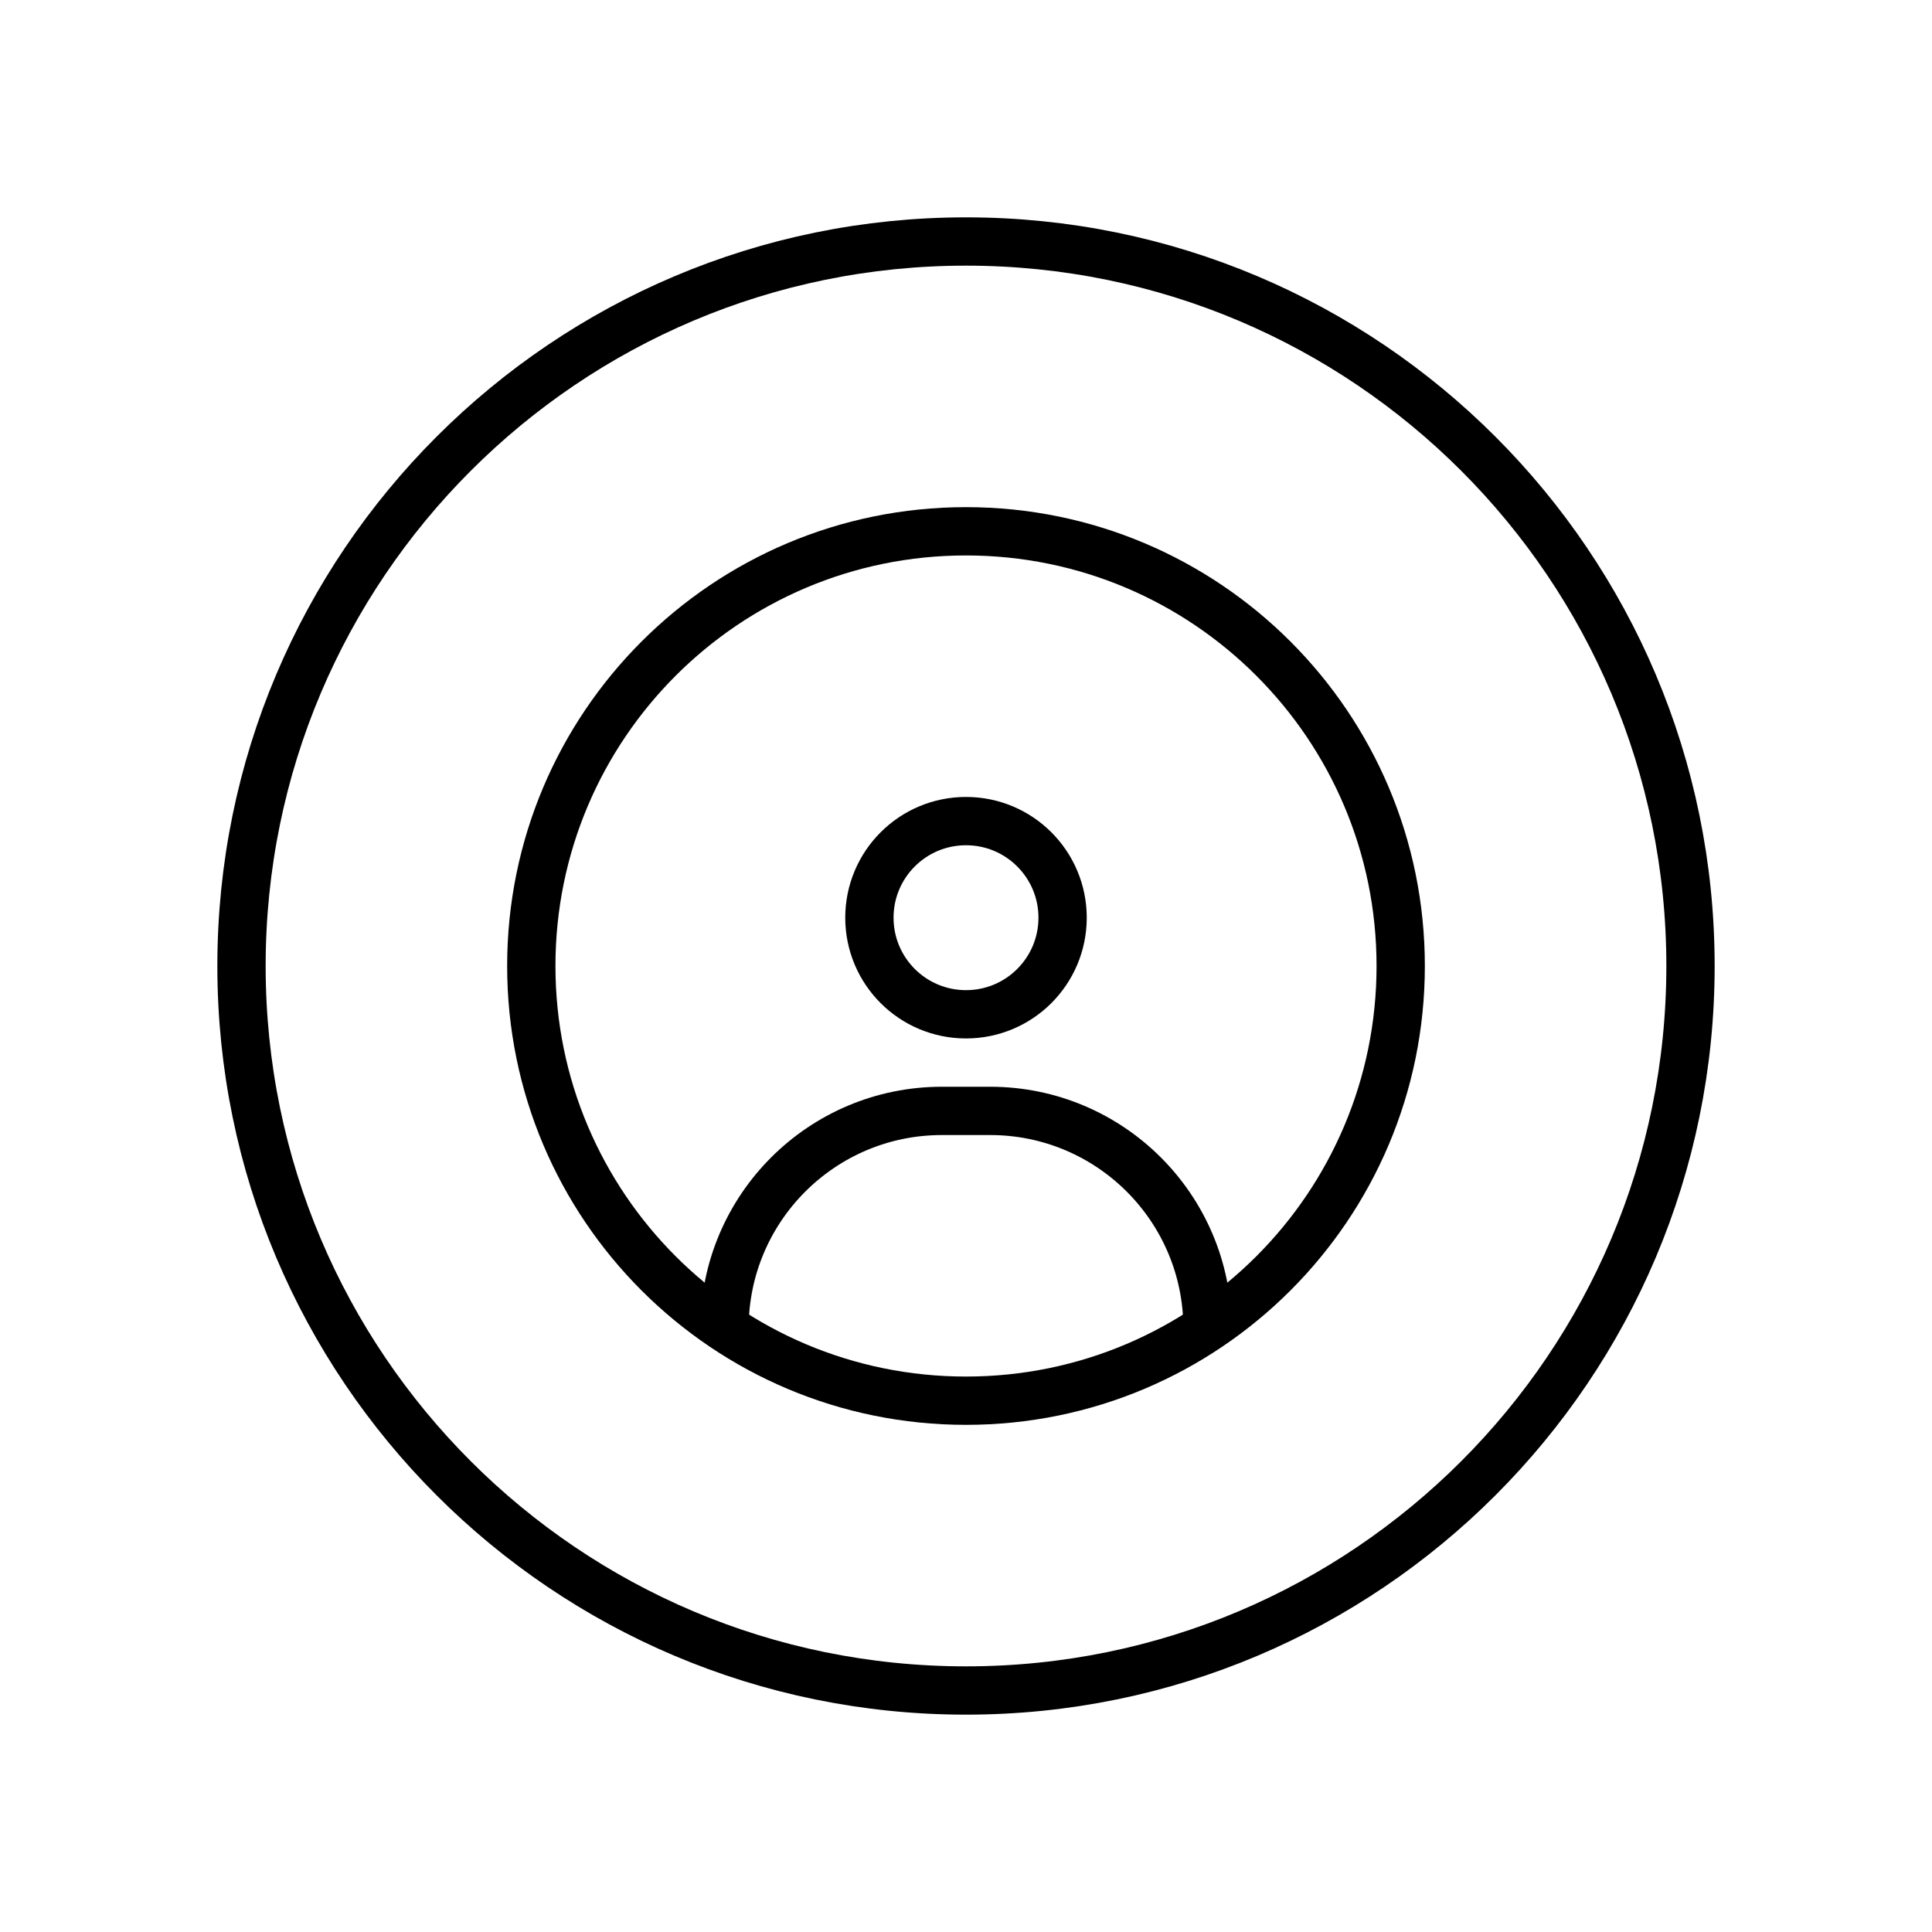 <svg width="40" height="40" viewBox="0 0 40 40" fill="none" xmlns="http://www.w3.org/2000/svg">
<path d="M20 35C28.284 35 35 28.284 35 20C35 11.716 28.284 5 20 5C11.716 5 5 11.716 5 20C5 28.284 11.716 35 20 35Z" stroke="black" stroke-linecap="round" stroke-linejoin="round"/>
<path d="M20 29C24.971 29 29 24.971 29 20C29 15.029 24.971 11 20 11C15.029 11 11 15.029 11 20C11 24.971 15.029 29 20 29Z" stroke="black" stroke-linecap="round" stroke-linejoin="round"/>
<path d="M20 21C21.105 21 22 20.105 22 19C22 17.895 21.105 17 20 17C18.895 17 18 17.895 18 19C18 20.105 18.895 21 20 21Z" stroke="black" stroke-linecap="round" stroke-linejoin="round"/>
<path d="M25 27.5V27.5C25 25.015 22.985 23 20.5 23H19.5C17.015 23 15 25.015 15 27.5V27.5" stroke="black"/>
</svg>
